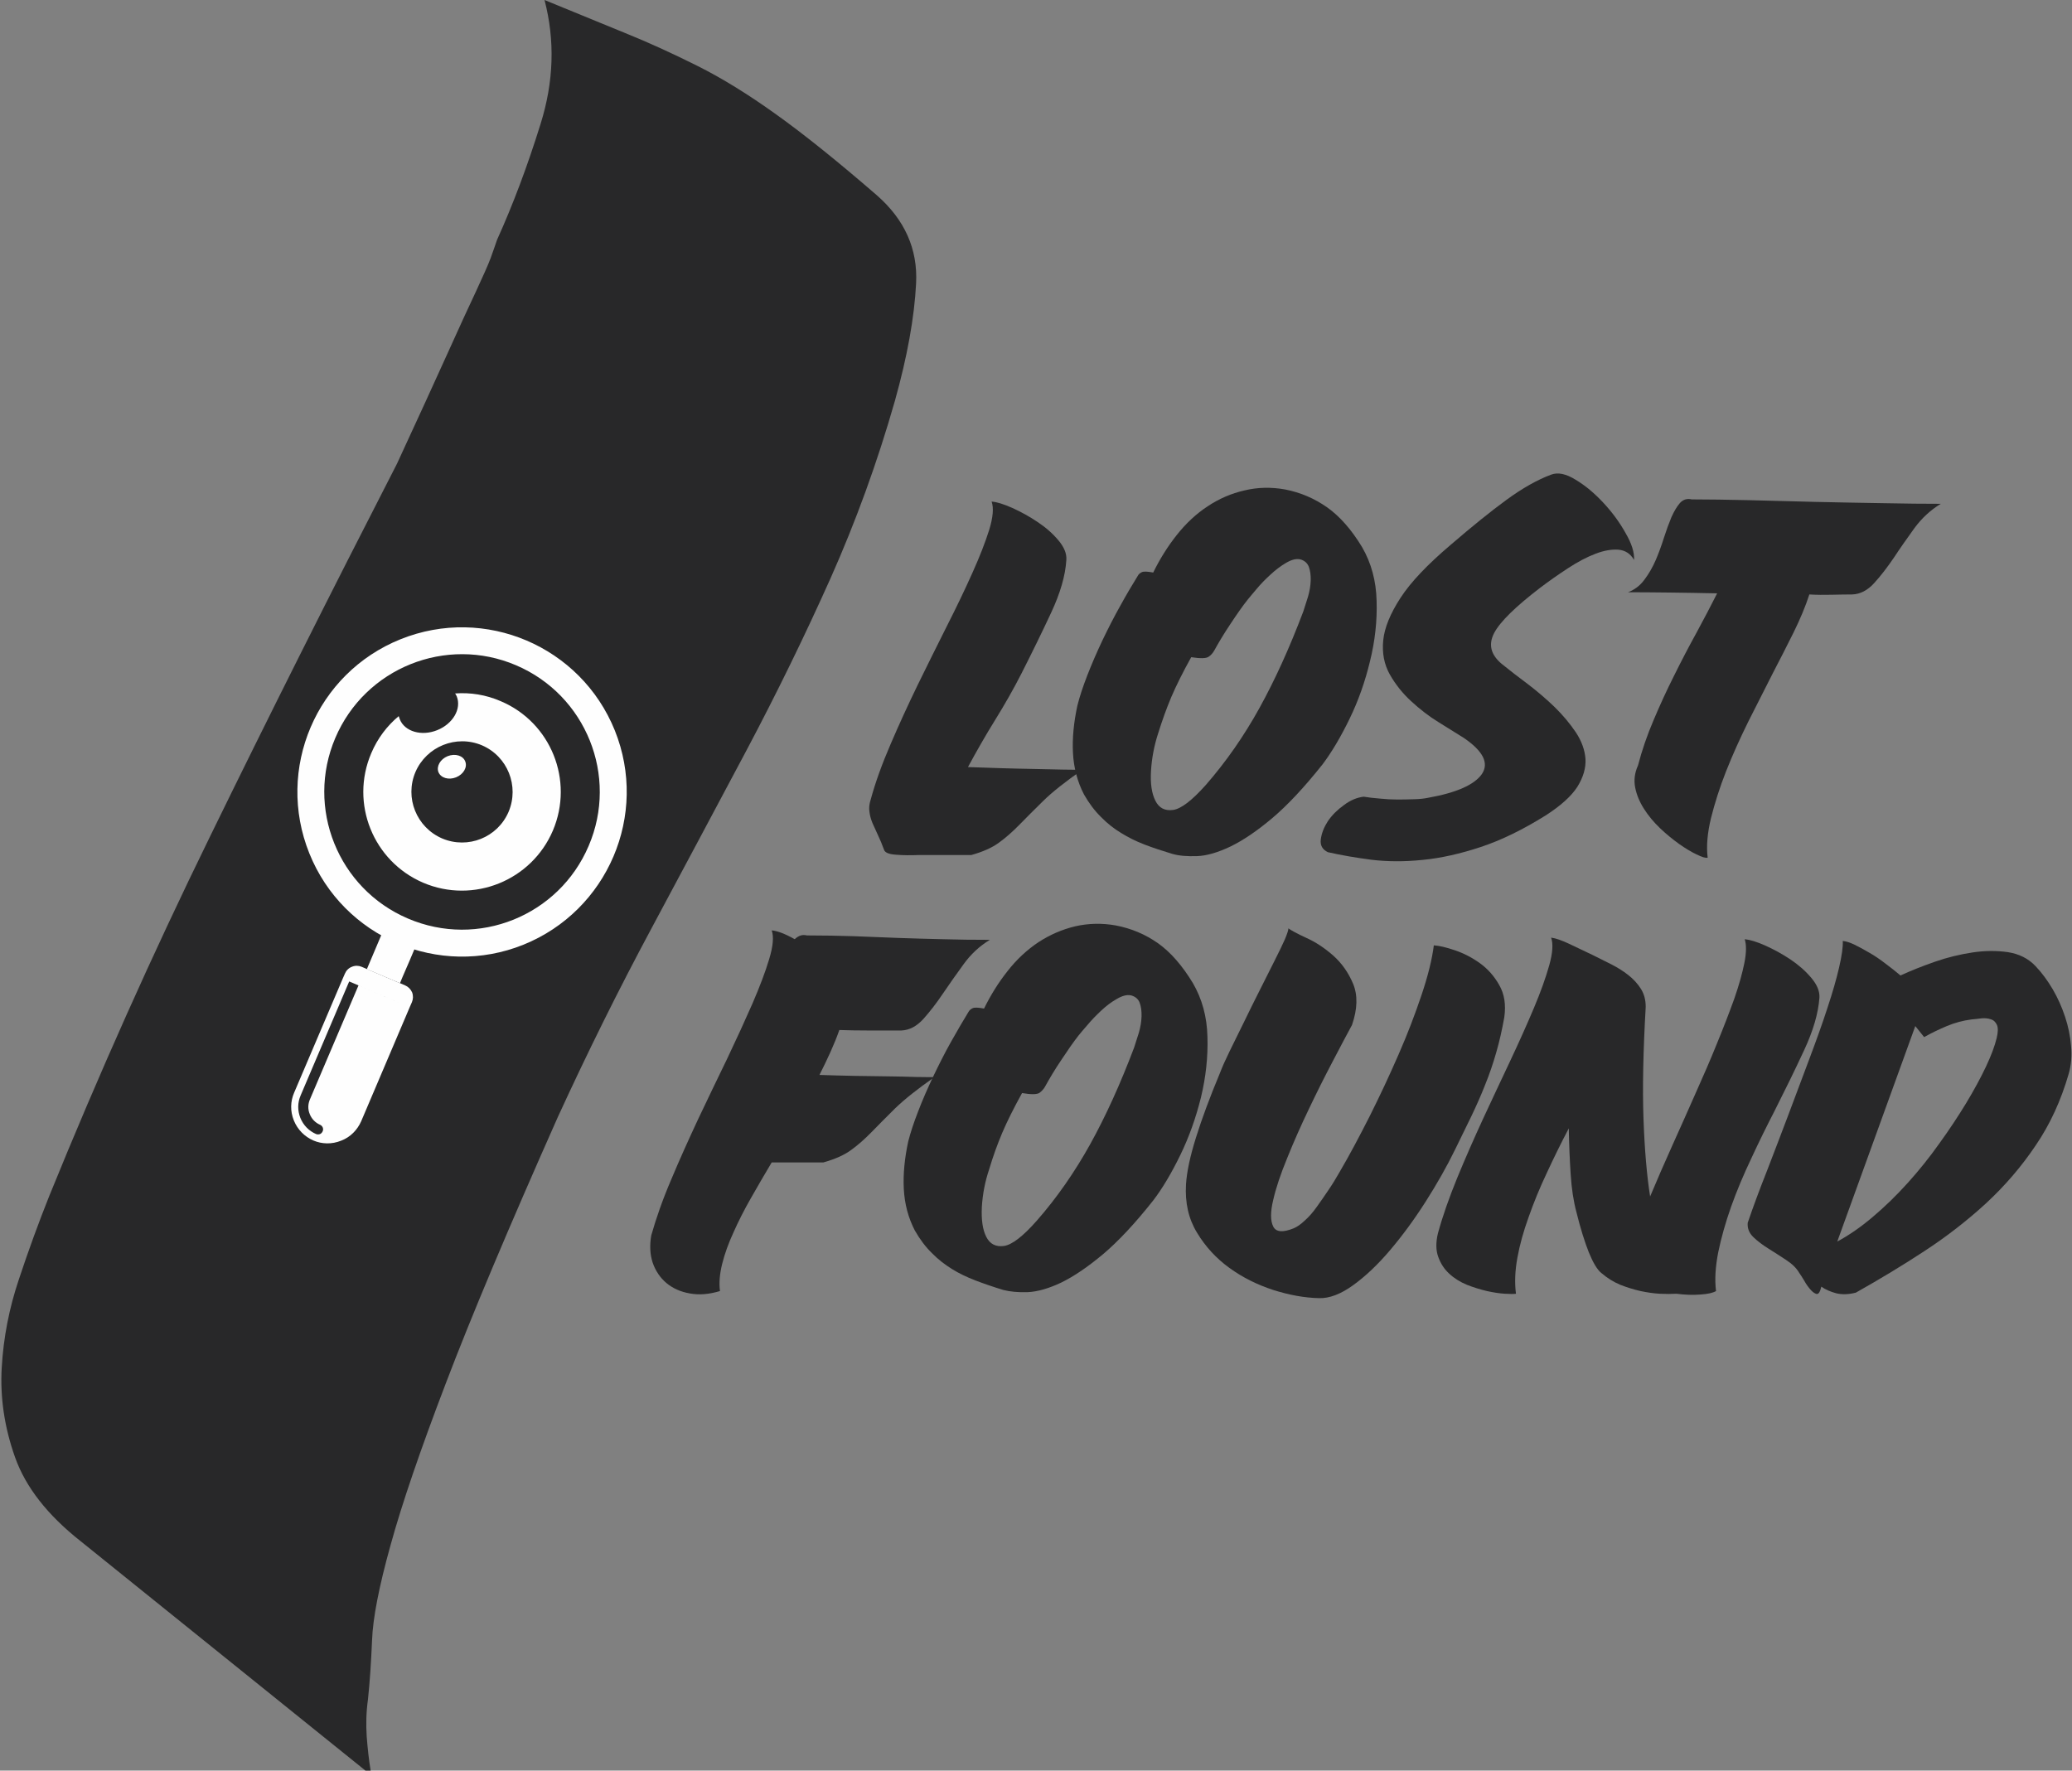 <?xml version="1.0" encoding="UTF-8"?>
<!DOCTYPE svg PUBLIC "-//W3C//DTD SVG 1.1//EN" "http://www.w3.org/Graphics/SVG/1.1/DTD/svg11.dtd">
<!-- Creator: CorelDRAW X7 -->
<svg xmlns="http://www.w3.org/2000/svg" xml:space="preserve" width="132.986mm" height="113.65mm" version="1.1" style="shape-rendering:geometricPrecision; text-rendering:geometricPrecision; image-rendering:optimizeQuality; fill-rule:evenodd; clip-rule:evenodd"
viewBox="0 0 13143 11232"
 xmlns:xlink="http://www.w3.org/1999/xlink">
 <rect x="0" y="0" width="13143" height="11232" fill="#808080" stroke="none"/>
 <defs>
  <style type="text/css">
   <![CDATA[
    .fil1 {fill:#FEFEFE}
    .fil0 {fill:#282829;fill-rule:nonzero}
   ]]>
  </style>
 </defs>
 <g id="Camada_x0020_1">
  <path class="fil0" d="M6290 3182c33,2 76,16 131,40 55,25 108,54 160,89 53,35 97,74 133,117 36,43 53,84 50,124 -6,100 -39,212 -97,336 -58,124 -121,253 -188,385 -49,96 -104,193 -166,293 -62,100 -119,200 -173,300 65,2 135,5 208,7 73,2 143,4 211,5 67,1 128,3 183,4 54,1 96,1 124,1 -107,75 -190,140 -248,197 -58,57 -109,108 -152,152 -43,44 -86,82 -129,113 -43,32 -101,58 -176,79l-334 0c-49,2 -97,2 -143,-2 -47,-3 -72,-14 -77,-33 -12,-33 -24,-62 -37,-89 -12,-27 -24,-52 -35,-77 -10,-24 -17,-48 -20,-73 -4,-24 -1,-50 8,-78 30,-110 72,-226 126,-351 53,-124 111,-250 172,-376 62,-127 124,-251 185,-373 62,-122 116,-235 162,-338 47,-104 82,-195 107,-274 24,-79 29,-138 15,-178z"/>
  <path id="1" class="fil0" d="M7650 4978c128,-147 240,-308 338,-485 98,-177 191,-381 279,-614 9,-28 19,-59 30,-94 10,-35 16,-69 17,-103 1,-33 -3,-62 -12,-87 -10,-24 -28,-40 -56,-47 -26,-5 -55,3 -89,23 -34,20 -67,45 -99,75 -33,30 -62,60 -87,90 -26,31 -45,53 -56,67 -33,41 -69,93 -110,155 -41,61 -75,118 -103,169 -9,16 -21,30 -37,40 -15,10 -51,11 -109,2 -54,97 -96,182 -126,252 -30,71 -58,149 -84,232 -25,77 -40,156 -45,237 -5,82 5,145 28,190 23,46 60,65 112,58 51,-7 120,-60 209,-160zm990 -1507c58,100 89,214 92,340 4,127 -10,255 -42,384 -31,129 -74,251 -130,366 -56,115 -113,211 -171,288 -116,146 -223,260 -319,341 -97,82 -185,141 -265,180 -80,38 -151,59 -213,61 -61,2 -113,-2 -155,-14 -63,-19 -121,-38 -176,-59 -55,-21 -105,-46 -150,-74 -45,-27 -88,-61 -127,-101 -40,-39 -76,-87 -108,-143 -42,-81 -65,-169 -70,-263 -5,-94 5,-195 28,-301 14,-56 35,-120 63,-192 28,-72 60,-146 96,-222 36,-75 73,-148 113,-219 39,-71 77,-135 111,-190 5,-10 13,-17 25,-23 11,-6 36,-5 73,2 42,-86 92,-166 150,-239 58,-73 123,-134 195,-181 72,-48 150,-82 234,-101 83,-20 169,-22 258,-6 97,19 186,57 267,114 80,57 154,141 221,252z"/>
  <path id="2" class="fil0" d="M9839 3011c42,-16 94,-6 155,32 62,37 120,86 176,146 56,60 103,124 141,192 39,67 57,124 54,171 -23,-40 -56,-61 -99,-65 -43,-3 -92,5 -146,26 -55,21 -112,51 -173,91 -60,39 -120,81 -178,125 -155,119 -253,214 -291,286 -38,72 -23,137 47,196 51,41 107,85 168,130 60,46 116,94 169,145 52,51 97,105 134,160 37,56 57,113 61,169 3,57 -14,116 -52,177 -39,60 -106,120 -201,181 -144,90 -281,157 -411,200 -130,43 -254,71 -370,82 -116,12 -224,11 -324,-1 -100,-13 -192,-29 -276,-48 -34,-16 -50,-43 -45,-81 5,-39 20,-77 45,-116 26,-38 60,-72 102,-102 41,-31 83,-48 125,-53 30,5 65,9 103,12 38,4 76,6 113,6 37,0 73,-1 107,-2 33,-1 62,-4 85,-9 181,-32 295,-83 342,-151 46,-69 8,-145 -115,-229 -45,-28 -97,-61 -159,-99 -62,-38 -120,-83 -174,-133 -55,-50 -100,-107 -136,-170 -36,-64 -50,-136 -42,-217 8,-80 45,-170 110,-270 65,-100 171,-211 317,-335 137,-118 256,-214 356,-287 100,-73 194,-126 282,-159z"/>
  <path id="3" class="fil0" d="M10327 3757c42,-16 77,-43 104,-80 28,-37 52,-79 72,-125 20,-47 37,-94 52,-142 15,-47 31,-90 47,-129 17,-38 35,-68 54,-90 20,-22 45,-30 75,-23 105,0 226,2 365,5 138,4 280,7 425,11 145,3 287,6 425,8 139,3 260,4 365,4 -65,39 -121,91 -168,155 -46,64 -90,126 -130,187 -41,60 -82,114 -124,160 -42,47 -89,71 -140,73 -41,0 -86,1 -132,2 -47,1 -93,1 -140,-2 -25,77 -59,158 -101,243 -42,84 -86,171 -132,259 -49,96 -100,197 -154,304 -53,107 -100,212 -141,315 -41,104 -72,203 -96,298 -23,96 -30,179 -21,251 -14,3 -37,-4 -71,-21 -34,-16 -70,-38 -110,-66 -39,-28 -80,-61 -120,-99 -41,-39 -75,-80 -103,-124 -28,-44 -47,-89 -56,-136 -9,-46 -3,-93 18,-139 25,-96 58,-192 99,-288 41,-97 84,-191 131,-284 46,-93 93,-183 141,-270 48,-88 91,-171 131,-250 -103,-2 -201,-4 -297,-5 -95,-1 -184,-2 -268,-2z"/>
  <path class="fil0" d="M4895 5902c35,3 84,21 146,56 24,-23 49,-31 77,-24 105,0 205,2 300,5 95,4 189,7 281,11 91,3 185,6 280,8 96,3 196,4 300,4 -65,39 -121,91 -167,155 -47,64 -90,126 -131,186 -41,61 -82,114 -124,161 -42,46 -88,71 -139,73 -82,0 -154,0 -216,0 -63,0 -122,-1 -178,-3 -16,46 -35,92 -56,139 -21,46 -44,95 -70,146 72,3 146,4 222,6 75,1 146,2 212,3 67,1 126,2 178,4 52,1 91,1 117,1 -107,75 -189,140 -248,197 -58,57 -108,108 -151,152 -43,44 -86,82 -129,113 -43,32 -102,58 -176,79l-328 0c-44,74 -88,149 -131,225 -43,75 -80,148 -111,218 -32,69 -56,136 -72,200 -16,64 -21,122 -14,173 -70,21 -133,26 -192,15 -58,-10 -107,-32 -148,-66 -40,-34 -69,-77 -87,-129 -17,-52 -20,-110 -9,-173 31,-109 72,-227 126,-353 53,-127 111,-255 172,-386 62,-130 123,-258 184,-383 60,-126 113,-242 160,-349 46,-107 82,-201 106,-282 25,-82 30,-142 16,-182z"/>
  <path id="1" class="fil0" d="M6577 7743c128,-146 240,-308 338,-484 98,-177 191,-381 279,-614 9,-28 19,-59 30,-94 10,-35 16,-69 17,-103 1,-34 -3,-63 -12,-87 -9,-24 -28,-40 -56,-47 -26,-5 -55,3 -89,23 -34,19 -67,44 -99,74 -33,31 -62,61 -87,91 -26,30 -45,52 -56,66 -33,42 -69,94 -110,156 -41,61 -75,118 -103,169 -9,16 -21,29 -36,40 -16,10 -52,11 -110,1 -54,98 -96,182 -126,253 -30,71 -58,148 -83,232 -26,77 -41,156 -46,237 -4,82 5,145 28,190 23,46 61,65 112,58 51,-7 121,-61 209,-161zm990 -1506c58,100 89,213 92,340 4,127 -10,255 -41,384 -32,129 -75,251 -131,366 -56,115 -113,211 -171,287 -116,147 -223,261 -319,342 -97,81 -185,141 -265,180 -80,38 -151,58 -213,61 -61,2 -113,-3 -155,-14 -63,-19 -121,-39 -176,-60 -55,-21 -105,-45 -150,-73 -45,-28 -88,-61 -127,-101 -40,-39 -76,-87 -108,-143 -42,-81 -65,-169 -70,-263 -5,-94 5,-195 28,-302 14,-55 35,-119 63,-191 28,-73 60,-146 96,-222 36,-75 73,-149 113,-220 39,-70 77,-134 111,-190 5,-9 13,-16 25,-22 12,-6 36,-5 73,2 42,-86 92,-166 150,-239 58,-74 123,-134 195,-182 72,-47 150,-81 234,-101 84,-19 170,-21 258,-5 98,19 186,56 267,113 80,57 154,142 221,253z"/>
  <path id="2" class="fil0" d="M9095 5997c33,2 77,12 133,31 56,19 109,46 159,82 50,36 91,82 123,139 33,57 43,125 32,204 -14,79 -31,154 -51,223 -20,70 -43,138 -70,204 -26,67 -56,134 -88,201 -33,67 -67,137 -102,209 -53,109 -116,220 -188,333 -72,113 -147,215 -225,307 -78,92 -156,166 -235,223 -79,57 -151,84 -216,82 -93,-2 -190,-20 -291,-52 -101,-33 -194,-79 -278,-140 -83,-60 -152,-135 -205,-223 -54,-88 -77,-191 -70,-307 5,-79 26,-178 63,-296 37,-119 88,-256 153,-412 14,-37 35,-84 63,-141 28,-57 58,-118 91,-185 32,-66 65,-133 99,-200 34,-67 64,-128 92,-183 28,-55 50,-101 67,-139 16,-39 23,-62 21,-68 18,13 56,34 115,61 58,26 114,63 169,111 54,48 97,108 127,180 30,72 28,159 -7,261 -33,61 -74,138 -124,234 -50,95 -100,195 -150,300 -50,104 -96,208 -137,310 -42,102 -72,191 -89,267 -18,75 -18,131 0,167 17,36 61,40 130,12 21,-9 45,-25 70,-49 26,-23 51,-51 75,-85 25,-34 49,-70 75,-108 26,-38 49,-76 70,-113 63,-107 126,-226 192,-356 65,-130 126,-260 183,-391 57,-130 105,-256 146,-378 41,-122 67,-227 78,-315z"/>
  <path id="3" class="fil0" d="M10439 6387c-16,279 -21,516 -14,711 7,196 21,359 42,492 44,-105 91,-213 141,-324 50,-112 100,-222 148,-332 49,-109 95,-215 136,-317 42,-102 78,-196 109,-282 30,-86 51,-162 64,-227 13,-65 13,-115 2,-150 32,3 76,16 130,40 55,25 109,54 161,89 52,35 96,74 132,117 36,43 53,84 51,124 -7,100 -40,212 -98,336 -58,125 -121,253 -188,386 -49,95 -98,194 -146,298 -49,103 -92,205 -128,306 -36,102 -63,198 -82,290 -18,92 -23,174 -14,246 -18,11 -51,19 -99,22 -48,4 -98,2 -152,-5 -32,2 -68,2 -106,0 -38,-2 -79,-8 -122,-17 -43,-10 -86,-23 -129,-40 -43,-18 -83,-43 -120,-75 -26,-21 -52,-65 -79,-131 -26,-66 -53,-151 -78,-253 -19,-70 -31,-150 -37,-242 -6,-92 -10,-189 -12,-291 -49,93 -95,187 -139,282 -45,95 -83,188 -115,279 -33,91 -57,177 -72,260 -15,82 -18,158 -9,228 -14,2 -37,2 -71,0 -34,-2 -72,-8 -113,-17 -42,-10 -85,-23 -128,-40 -43,-18 -80,-41 -111,-70 -32,-29 -55,-65 -70,-107 -15,-41 -16,-91 -2,-149 30,-110 71,-226 122,-351 51,-124 106,-249 164,-375 58,-125 116,-248 173,-369 57,-121 107,-233 150,-335 43,-102 75,-192 97,-270 22,-78 26,-137 12,-176 31,4 69,18 116,40 46,22 96,46 149,71 38,19 76,38 116,58 39,20 75,42 108,68 32,25 59,54 80,87 21,33 31,71 31,115z"/>
  <path id="4" class="fil0" d="M11772 8200c-46,12 -88,13 -125,4 -37,-10 -69,-24 -94,-42l-7 24c-7,19 -17,26 -28,21 -12,-5 -24,-14 -37,-30 -13,-15 -25,-32 -36,-52 -12,-20 -22,-36 -32,-50 -18,-31 -46,-58 -83,-82 -38,-25 -75,-49 -112,-72 -37,-23 -69,-47 -96,-73 -27,-26 -39,-56 -36,-91 34,-100 74,-208 120,-324 45,-116 90,-235 136,-356 45,-120 90,-240 134,-357 44,-117 83,-225 115,-324 33,-99 58,-186 75,-260 17,-74 25,-130 23,-167 21,2 46,10 75,24 29,14 60,31 94,51 34,19 67,42 101,68 34,25 66,51 96,76 65,-30 138,-59 218,-87 80,-28 160,-47 239,-59 79,-12 154,-12 224,-2 71,11 130,40 176,89 40,42 76,91 109,147 32,55 58,113 78,174 20,60 33,122 38,185 6,62 1,122 -15,177 -49,170 -119,322 -210,455 -90,134 -195,256 -315,367 -120,110 -250,211 -391,303 -140,92 -285,179 -434,263zm377 -1691l-495 1367c74,-40 150,-92 226,-157 77,-65 151,-137 222,-216 71,-79 138,-162 200,-250 63,-87 119,-172 169,-254 50,-83 92,-160 126,-232 34,-72 56,-132 68,-181 9,-37 10,-65 2,-84 -8,-18 -21,-31 -39,-36 -17,-6 -37,-8 -59,-6 -22,3 -44,5 -64,7 -54,7 -106,21 -156,42 -50,21 -98,44 -144,70l-56 -70z"/>
  <path class="fil0" d="M3454 0c190,78 360,148 510,209 151,61 304,131 460,209 156,78 323,181 501,309 179,128 390,298 635,510 179,156 262,343 251,560 -11,217 -56,465 -134,744 -111,390 -248,766 -409,1128 -162,362 -340,727 -535,1095 -195,367 -396,743 -602,1128 -206,384 -404,783 -593,1195 -312,702 -549,1265 -710,1688 -162,424 -279,766 -351,1028 -73,262 -112,463 -117,602 -6,139 -14,264 -26,376 -11,78 -13,156 -8,234 6,78 14,150 25,217l-33 0 -1805 -1454c-212,-167 -351,-345 -418,-535 -67,-189 -95,-379 -84,-568 11,-190 47,-376 109,-560 61,-184 125,-359 192,-527 312,-768 652,-1529 1020,-2281 367,-752 763,-1541 1186,-2365 134,-290 240,-521 318,-694 78,-173 139,-306 184,-401 44,-95 75,-164 92,-209 16,-45 30,-84 41,-117 101,-223 193,-468 276,-735 84,-268 92,-530 25,-786z"/>
  <polygon class="fil1" points="2637,6002 2599,6092 2554,6196 2537,6237 2327,6148 2427,5912 "/>
  <path class="fil1" d="M2174 6208l-308 723c-24,55 -26,118 -2,177 24,59 69,103 124,127 54,23 117,25 176,1 60,-23 103,-69 127,-123l308 -724 -325 -138 -308 723c-13,30 -14,63 -1,94 12,30 35,54 65,67 16,7 24,25 17,41 -4,9 -10,15 -17,18 -8,3 -17,3 -25,0 -46,-20 -81,-56 -100,-103 -18,-46 -18,-96 2,-142l308 -723 384 163 14 -32c8,-19 9,-41 1,-62 -9,-20 -25,-36 -44,-44l-276 -118c-19,-8 -41,-9 -62,0 -21,8 -36,24 -44,43l-14 32z"/>
  <path class="fil1" d="M3900 4634c-216,-535 -824,-794 -1359,-579 -535,215 -794,823 -579,1358 215,535 823,795 1358,580 535,-216 795,-824 580,-1359zm-627 -414c-443,-189 -957,17 -1146,461 -189,443 17,957 461,1146 444,190 957,-17 1146,-461 190,-443 -17,-957 -461,-1146z"/>
  <path class="fil1" d="M3176 4448c-94,-41 -193,-56 -289,-49 4,6 7,12 10,18 32,79 -24,175 -124,215 -99,40 -206,9 -237,-69 -3,-7 -5,-14 -7,-20 -73,61 -134,140 -174,235 -136,318 12,686 330,822 318,135 686,-13 822,-331 135,-318 -12,-686 -331,-821zm50 702c-70,163 -258,238 -421,169 -163,-70 -239,-258 -170,-421 70,-163 259,-239 422,-170 163,70 238,259 169,422z"/>
  <path class="fil1" d="M2951 4830c15,37 -11,82 -58,101 -47,19 -97,4 -112,-33 -14,-37 12,-82 58,-101 48,-19 98,-4 112,33z"/>
 </g>
</svg>
